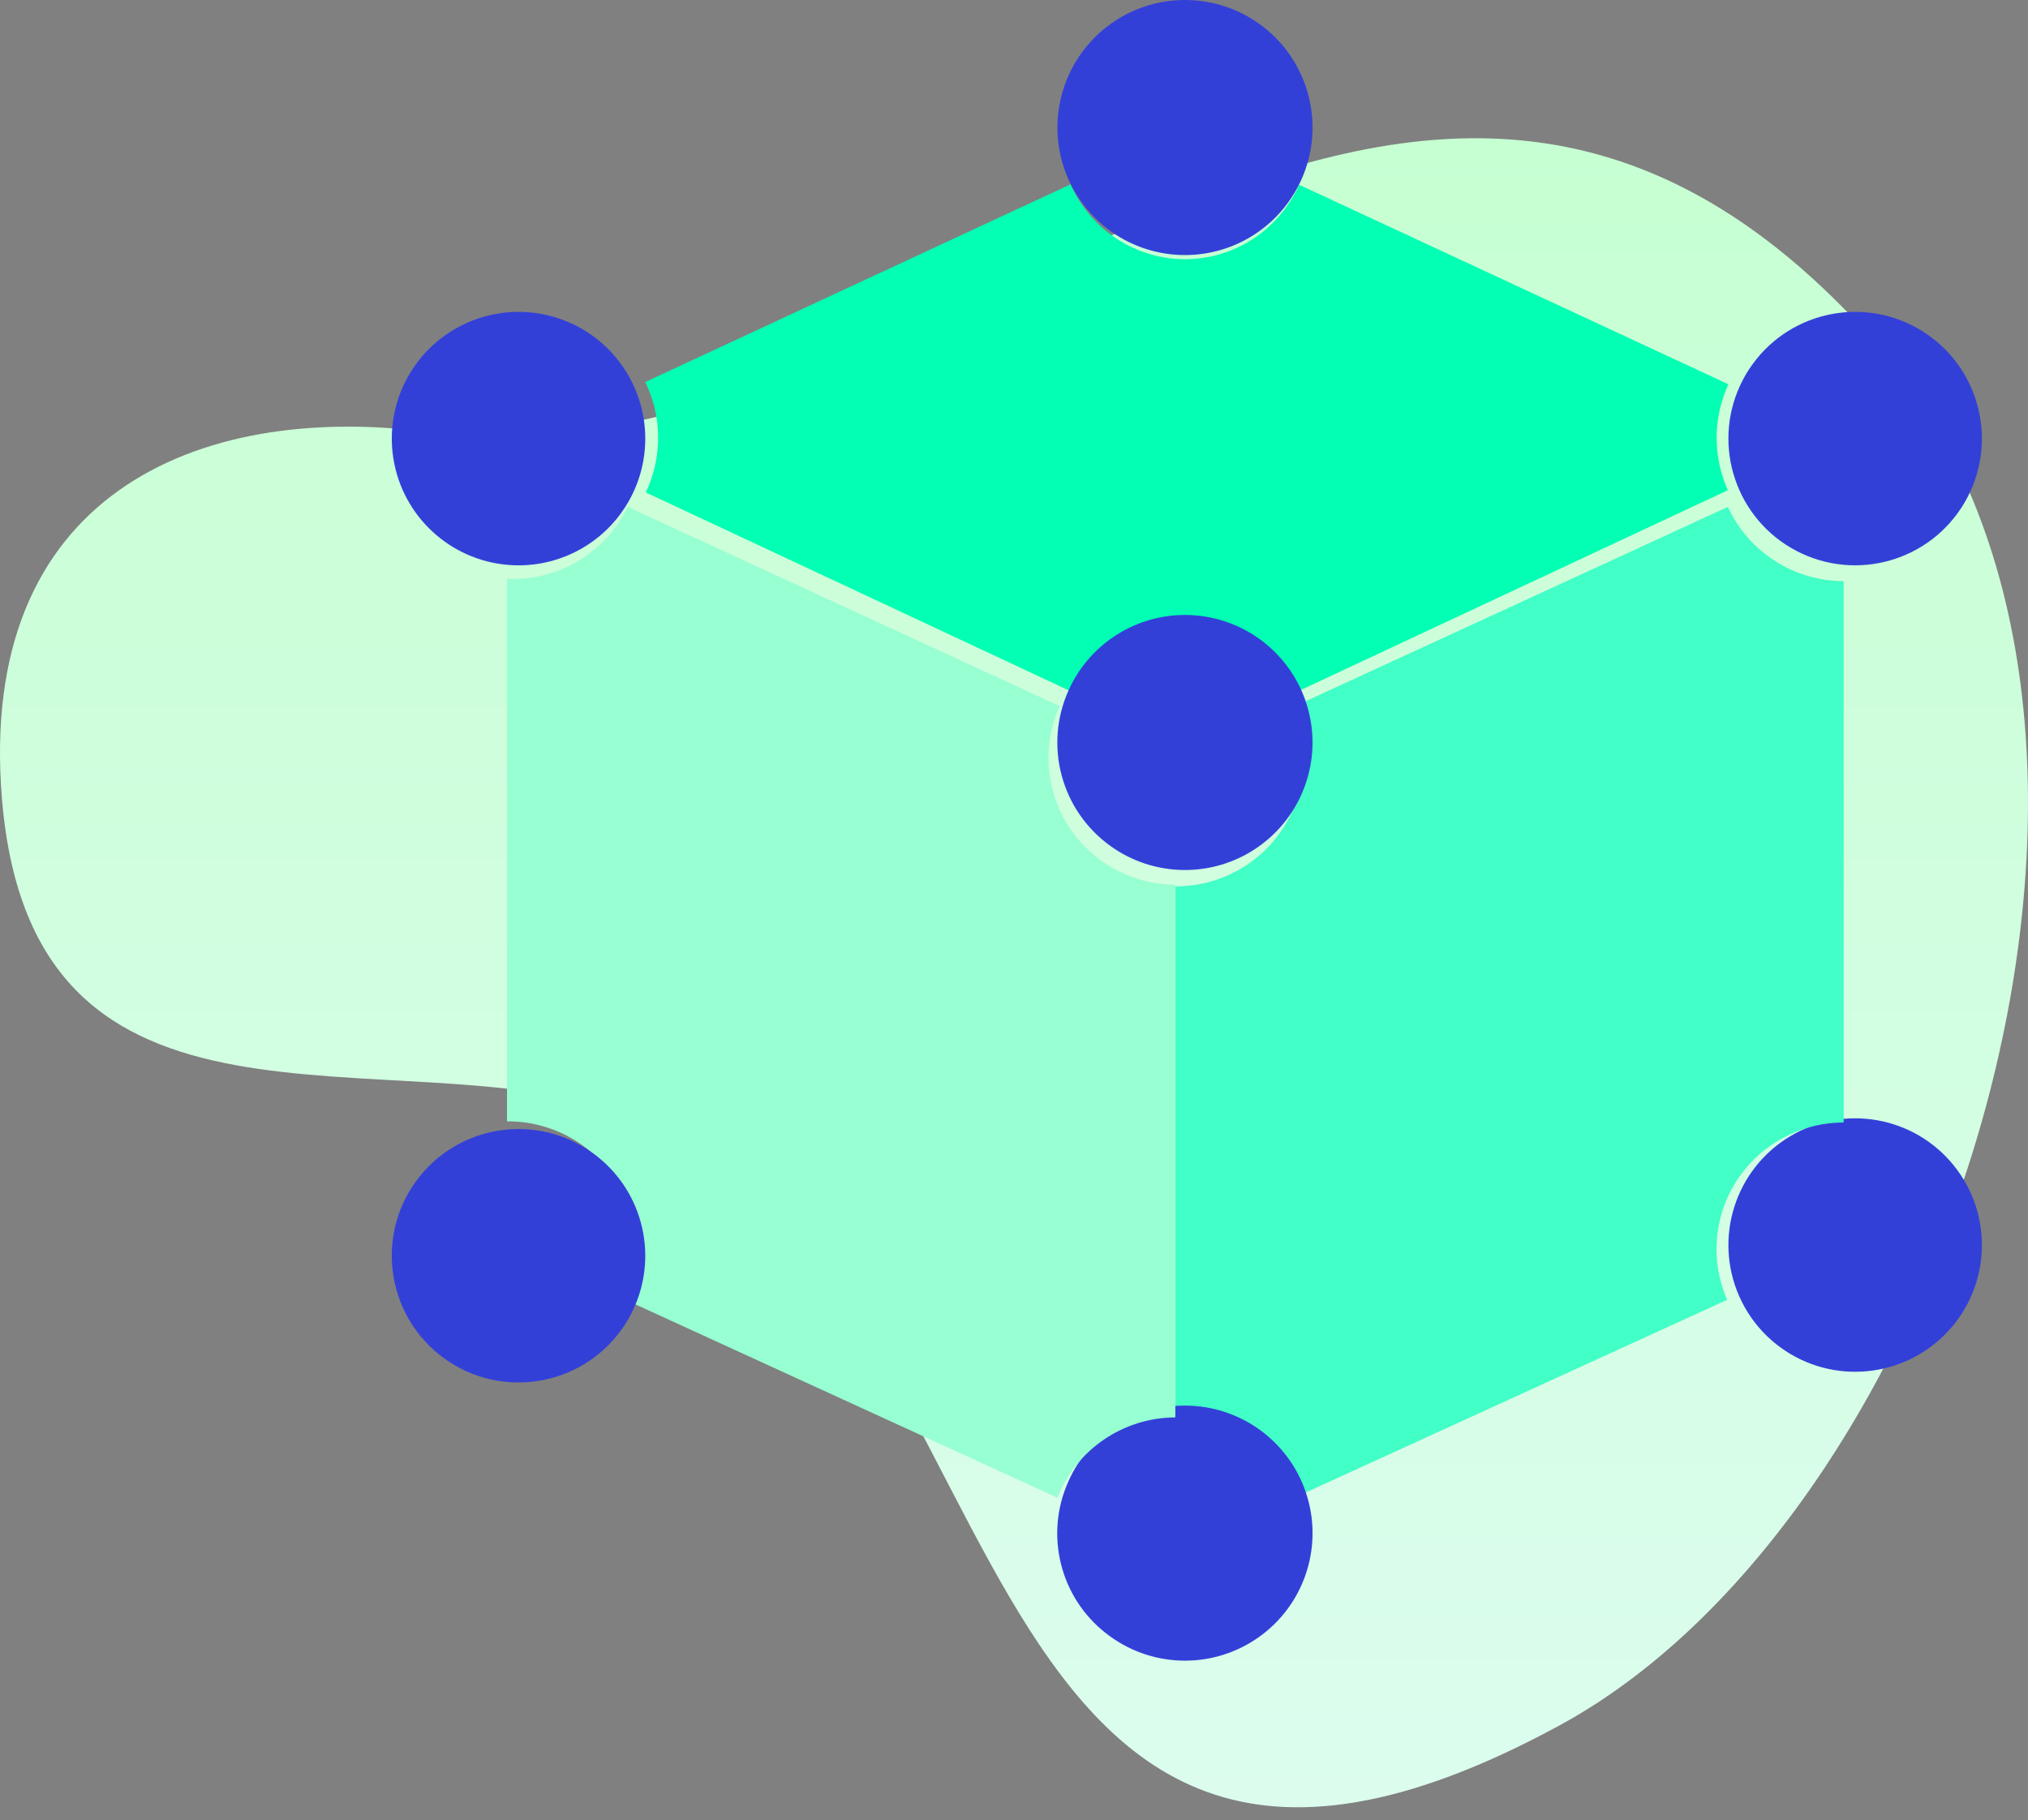 <svg width="88" height="79" viewBox="0 0 88 79" fill="none" xmlns="http://www.w3.org/2000/svg">
<rect x="0" y="0" width="88" height="79" fill="#808080" stroke="none"/>
<path d="M81.429 14.915C60.883 -8.344 40.968 21.589 18.518 18.739C8.537 17.471 -1.005 21.498 0.085 34.672C1.414 50.728 16.793 44.9 27.032 48.262C44.649 54.047 40.534 89.637 67.671 74.884C84.989 65.469 95.57 30.924 81.429 14.915Z" fill="url(#paint0_linear)"/>
<path d="M75.515 16.713C75.66 16.399 75.836 16.1 76.04 15.819C77.757 13.437 81.042 12.825 83.503 14.428C85.962 16.031 86.729 19.284 85.244 21.817C83.759 24.35 80.546 25.269 77.945 23.905C75.345 22.541 74.275 19.375 75.515 16.713Z" fill="#3340D8"/>
<path d="M75.46 56.237C74.358 53.712 75.293 50.761 77.65 49.333C80.006 47.904 83.055 48.44 84.783 50.586C86.512 52.731 86.385 55.824 84.489 57.822C82.591 59.821 79.509 60.106 77.277 58.492C76.48 57.916 75.854 57.137 75.46 56.237Z" fill="#3340D8"/>
<path d="M80 25.222V48.717C78.136 48.721 76.4 49.657 75.382 51.208C74.363 52.759 74.2 54.716 74.947 56.412L56.218 64.977L56.161 65C55.317 62.905 53.271 61.535 51 61.544V38.469C52.883 38.477 54.64 37.532 55.664 35.962C56.688 34.392 56.837 32.412 56.061 30.707L56.087 30.695L74.978 22C75.873 23.958 77.836 25.217 80 25.222Z" fill="#41FFC6"/>
<path d="M56.396 8.029L75 16.678C74.327 18.134 74.318 19.813 74.976 21.275L56.396 29.969L56.371 29.982C55.487 28.015 53.545 26.754 51.408 26.758C49.271 26.762 47.334 28.03 46.458 30L28.056 21.388L28.024 21.373C28.744 19.856 28.735 18.09 28 16.581L28.06 16.551L46.456 8C47.249 9.792 48.929 11.02 50.861 11.221C52.793 11.423 54.685 10.567 55.824 8.976C56.038 8.677 56.222 8.356 56.374 8.02L56.396 8.029Z" fill="#02FFB3"/>
<path d="M46.269 64.509C47.137 62.308 49.307 60.902 51.67 61.009C54.034 61.116 56.067 62.714 56.732 64.985C57.396 67.255 56.544 69.697 54.611 71.061C52.678 72.425 50.092 72.41 48.175 71.023C46.116 69.55 45.329 66.86 46.269 64.509Z" fill="#3340D8"/>
<path d="M46.367 7.795C45.327 5.471 46.007 2.737 48.015 1.171C50.022 -0.395 52.839 -0.39 54.841 1.184C56.843 2.759 57.512 5.495 56.462 7.815C56.308 8.154 56.12 8.477 55.902 8.779C54.744 10.382 52.818 11.244 50.851 11.041C48.884 10.838 47.174 9.601 46.367 7.795Z" fill="#3340D8"/>
<path d="M46.368 29.96C47.327 27.823 49.526 26.52 51.861 26.707C54.196 26.895 56.16 28.531 56.765 30.793C57.371 33.056 56.487 35.454 54.558 36.783C52.629 38.111 50.073 38.082 48.175 36.709C46.045 35.175 45.29 32.353 46.368 29.96Z" fill="#3340D8"/>
<path d="M51 38.399V61.515C48.739 61.526 46.713 62.906 45.882 65L27.128 56.407L27.096 56.394C27.855 54.686 27.691 52.711 26.662 51.149C25.632 49.587 23.876 48.653 22 48.667V25.123C24.217 25.223 26.28 23.994 27.238 22L27.27 22.015L45.981 30.643C45.216 32.341 45.365 34.31 46.378 35.875C47.391 37.441 49.13 38.39 51 38.399Z" fill="#97FFD2"/>
<path d="M22.25 24.53C19.735 24.415 17.618 22.606 17.113 20.14C16.607 17.673 17.842 15.178 20.109 14.083C22.377 12.988 25.099 13.573 26.716 15.504C28.333 17.434 28.433 20.216 26.958 22.257C25.874 23.761 24.103 24.616 22.25 24.53Z" fill="#3340D8"/>
<path d="M25.722 50.043C27.826 51.564 28.579 54.349 27.53 56.723C27.375 57.076 27.183 57.411 26.958 57.722C25.177 60.184 21.739 60.736 19.278 58.957C16.817 57.177 16.264 53.739 18.043 51.278C19.823 48.817 23.26 48.264 25.722 50.043Z" fill="#3340D8"/>
<defs>
<linearGradient id="paint0_linear" x1="44" y1="6" x2="44" y2="78.437" gradientUnits="userSpaceOnUse">
<stop stop-color="#C6FFD2"/>
<stop offset="1" stop-color="#DCFDEE"/>
</linearGradient>
</defs>
</svg>
